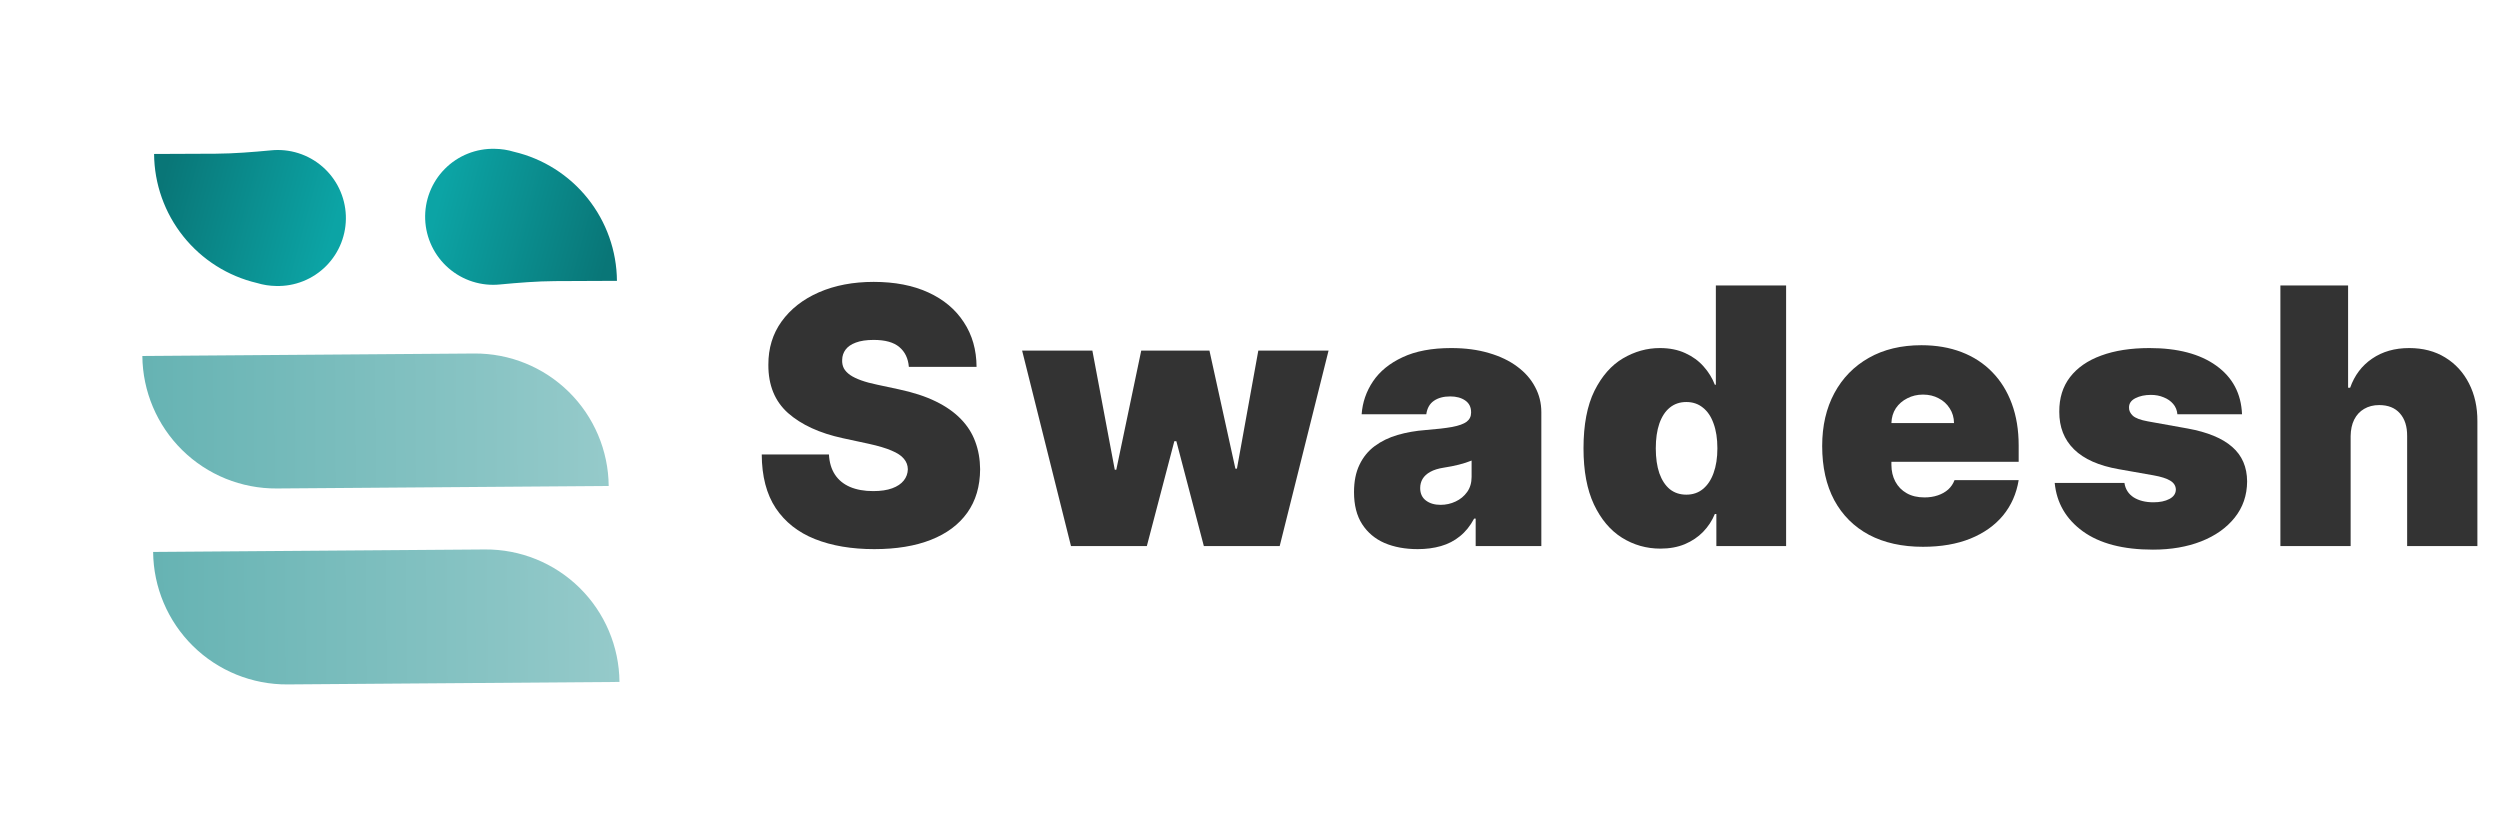 <svg width="879" height="294" viewBox="0 0 879 294" fill="none" xmlns="http://www.w3.org/2000/svg">
<path d="M53.841 194.063C53.947 206.51 58.987 218.409 67.853 227.144C76.72 235.879 88.687 240.735 101.122 240.641L217.806 239.768C217.701 227.322 212.661 215.423 203.794 206.687C194.927 197.952 182.96 193.097 170.526 193.19L53.841 194.063Z" fill="url(#paint0_linear_9_77)"/>
<path d="M50.051 125.167C50.156 137.613 55.196 149.513 64.063 158.248C72.93 166.983 84.897 171.838 97.331 171.745L214.016 170.873C213.911 158.427 208.87 146.527 200.004 137.792C191.137 129.056 179.17 124.202 166.735 124.294L50.051 125.167Z" fill="url(#paint1_linear_9_77)"/>
<path d="M75.929 54.041C82.394 53.994 88.829 53.467 95.252 52.866C98.504 52.53 101.79 52.866 104.908 53.852C108.026 54.839 110.909 56.455 113.379 58.602C115.849 60.748 117.852 63.379 119.266 66.331C120.68 69.282 121.474 72.493 121.599 75.762C121.723 79.032 121.176 82.293 119.991 85.341C118.806 88.389 117.008 91.161 114.708 93.485C112.408 95.809 109.657 97.635 106.622 98.851C103.589 100.066 100.337 100.645 97.069 100.551C94.808 100.519 92.562 100.17 90.398 99.514C80.153 97.109 71.011 91.327 64.441 83.096C57.871 74.866 54.255 64.666 54.175 54.136L75.929 54.041Z" fill="url(#paint2_linear_9_77)"/>
<path d="M195.163 98.837C188.698 98.883 182.262 99.411 175.84 100.012C172.588 100.348 169.301 100.012 166.184 99.025C163.066 98.039 160.182 96.422 157.713 94.276C155.243 92.129 153.239 89.499 151.825 86.547C150.412 83.595 149.618 80.385 149.493 77.115C149.369 73.845 149.916 70.585 151.101 67.537C152.286 64.488 154.084 61.716 156.384 59.393C158.683 57.069 161.435 55.243 164.469 54.027C167.503 52.812 170.755 52.233 174.023 52.326C176.284 52.358 178.529 52.707 180.694 53.364C190.938 55.768 200.081 61.551 206.651 69.781C213.221 78.012 216.837 88.212 216.917 98.742L195.163 98.837Z" fill="url(#paint3_linear_9_77)"/>
<path d="M826.484 153.341V192H801.786V100.364H825.59V136.338H826.305C827.857 131.953 830.437 128.538 834.046 126.092C837.656 123.616 841.996 122.378 847.067 122.378C851.929 122.378 856.15 123.482 859.729 125.689C863.339 127.896 866.128 130.939 868.097 134.817C870.095 138.695 871.08 143.139 871.05 148.151V192H846.351V153.341C846.381 149.94 845.531 147.271 843.8 145.332C842.1 143.393 839.669 142.423 836.507 142.423C834.509 142.423 832.749 142.871 831.227 143.766C829.736 144.631 828.572 145.884 827.737 147.524C826.932 149.135 826.514 151.074 826.484 153.341Z" fill="#333333"/>
<path d="M788.298 145.645H765.568C765.449 144.243 764.956 143.035 764.091 142.021C763.226 141.006 762.108 140.231 760.735 139.694C759.393 139.127 757.902 138.844 756.261 138.844C754.143 138.844 752.324 139.232 750.802 140.007C749.281 140.783 748.535 141.886 748.565 143.318C748.535 144.332 748.968 145.272 749.863 146.137C750.787 147.002 752.562 147.673 755.187 148.151L769.147 150.656C776.187 151.939 781.422 154.102 784.853 157.144C788.313 160.157 790.058 164.199 790.088 169.27C790.058 174.162 788.596 178.413 785.703 182.022C782.839 185.602 778.917 188.376 773.935 190.344C768.983 192.283 763.331 193.253 756.977 193.253C746.477 193.253 738.259 191.105 732.323 186.81C726.417 182.514 723.12 176.847 722.434 169.807H746.954C747.282 171.984 748.356 173.67 750.176 174.863C752.025 176.026 754.352 176.608 757.156 176.608C759.423 176.608 761.287 176.22 762.749 175.445C764.24 174.669 765.001 173.565 765.031 172.134C765.001 170.821 764.345 169.777 763.062 169.001C761.809 168.226 759.841 167.599 757.156 167.122L744.985 164.974C737.976 163.751 732.726 161.425 729.235 157.994C725.745 154.564 724.015 150.149 724.045 144.75C724.015 139.977 725.268 135.935 727.804 132.624C730.369 129.283 734.023 126.748 738.766 125.018C743.539 123.258 749.191 122.378 755.724 122.378C765.657 122.378 773.488 124.436 779.215 128.553C784.972 132.669 788 138.366 788.298 145.645Z" fill="#333333"/>
<path d="M676.117 192.253C668.779 192.253 662.455 190.851 657.145 188.047C651.865 185.213 647.794 181.156 644.93 175.876C642.096 170.567 640.679 164.213 640.679 156.815C640.679 149.716 642.111 143.511 644.975 138.202C647.838 132.892 651.88 128.761 657.1 125.808C662.321 122.854 668.48 121.378 675.58 121.378C680.77 121.378 685.468 122.183 689.674 123.794C693.88 125.405 697.475 127.746 700.458 130.819C703.441 133.862 705.738 137.56 707.348 141.915C708.959 146.271 709.765 151.178 709.765 156.636V162.364H648.375V148.761H687.034C687.005 146.793 686.497 145.062 685.513 143.571C684.559 142.05 683.261 140.871 681.62 140.036C680.01 139.171 678.175 138.739 676.117 138.739C674.118 138.739 672.284 139.171 670.613 140.036C668.943 140.871 667.6 142.035 666.586 143.526C665.602 145.018 665.08 146.763 665.02 148.761V163.438C665.02 165.645 665.483 167.614 666.407 169.344C667.332 171.074 668.659 172.431 670.39 173.415C672.12 174.4 674.208 174.892 676.654 174.892C678.354 174.892 679.905 174.653 681.307 174.176C682.739 173.699 683.962 173.013 684.976 172.118C685.99 171.193 686.736 170.089 687.213 168.807H709.765C708.989 173.58 707.154 177.726 704.261 181.246C701.368 184.736 697.534 187.45 692.762 189.389C688.019 191.298 682.47 192.253 676.117 192.253Z" fill="#333333"/>
<path d="M583.786 192.895C578.894 192.895 574.39 191.612 570.274 189.047C566.187 186.482 562.906 182.589 560.43 177.369C557.984 172.148 556.761 165.571 556.761 157.636C556.761 149.344 558.044 142.602 560.609 137.412C563.204 132.222 566.545 128.418 570.632 126.002C574.748 123.586 579.073 122.378 583.607 122.378C587.008 122.378 589.991 122.974 592.556 124.168C595.122 125.331 597.269 126.897 599 128.866C600.73 130.805 602.042 132.937 602.937 135.264H603.295V100.364H627.994V192H603.474V180.724H602.937C601.982 183.051 600.61 185.139 598.821 186.989C597.061 188.808 594.913 190.255 592.377 191.329C589.872 192.373 587.008 192.895 583.786 192.895ZM592.914 173.923C595.181 173.923 597.12 173.267 598.731 171.955C600.372 170.612 601.625 168.733 602.49 166.317C603.384 163.871 603.832 160.977 603.832 157.636C603.832 154.236 603.384 151.327 602.49 148.911C601.625 146.465 600.372 144.601 598.731 143.318C597.12 142.006 595.181 141.349 592.914 141.349C590.647 141.349 588.708 142.006 587.098 143.318C585.517 144.601 584.294 146.465 583.429 148.911C582.593 151.327 582.176 154.236 582.176 157.636C582.176 161.037 582.593 163.96 583.429 166.406C584.294 168.822 585.517 170.687 587.098 171.999C588.708 173.282 590.647 173.923 592.914 173.923Z" fill="#333333"/>
<path d="M498.443 193.074C494.058 193.074 490.18 192.358 486.809 190.926C483.469 189.464 480.844 187.257 478.934 184.304C477.025 181.351 476.071 177.592 476.071 173.028C476.071 169.27 476.712 166.063 477.995 163.408C479.277 160.724 481.067 158.531 483.364 156.831C485.661 155.131 488.331 153.833 491.373 152.938C494.446 152.043 497.757 151.462 501.307 151.193C505.155 150.895 508.242 150.537 510.569 150.119C512.925 149.672 514.626 149.06 515.67 148.285C516.714 147.479 517.236 146.42 517.236 145.108V144.929C517.236 143.139 516.55 141.767 515.177 140.812C513.805 139.858 512.045 139.381 509.898 139.381C507.541 139.381 505.617 139.903 504.126 140.947C502.664 141.961 501.784 143.527 501.486 145.645H478.755C479.054 141.469 480.381 137.621 482.738 134.101C485.124 130.551 488.599 127.717 493.163 125.599C497.727 123.452 503.425 122.378 510.255 122.378C515.177 122.378 519.592 122.96 523.5 124.123C527.407 125.256 530.733 126.852 533.478 128.911C536.222 130.939 538.31 133.325 539.742 136.07C541.204 138.784 541.934 141.737 541.934 144.929V192H518.846V182.335H518.309C516.937 184.901 515.267 186.974 513.298 188.555C511.359 190.136 509.137 191.284 506.631 192C504.155 192.716 501.426 193.074 498.443 193.074ZM506.497 177.503C508.376 177.503 510.136 177.115 511.777 176.339C513.447 175.564 514.804 174.445 515.849 172.984C516.893 171.522 517.415 169.747 517.415 167.659V161.932C516.758 162.2 516.057 162.454 515.312 162.692C514.596 162.931 513.82 163.155 512.985 163.364C512.179 163.572 511.314 163.766 510.39 163.945C509.495 164.124 508.555 164.288 507.571 164.438C505.662 164.736 504.096 165.228 502.873 165.914C501.679 166.57 500.785 167.391 500.188 168.375C499.621 169.33 499.338 170.403 499.338 171.597C499.338 173.506 500.009 174.967 501.351 175.982C502.694 176.996 504.409 177.503 506.497 177.503Z" fill="#333333"/>
<path d="M376.56 192L359.378 123.273H384.077L391.952 165.153H392.489L401.258 123.273H425.241L434.369 164.795H434.906L442.423 123.273H467.122L449.94 192H423.273L413.608 155.131H412.892L403.227 192H376.56Z" fill="#333333"/>
<path d="M319.554 129C319.315 126.017 318.197 123.69 316.198 122.02C314.229 120.349 311.231 119.514 307.204 119.514C304.639 119.514 302.536 119.827 300.895 120.454C299.285 121.05 298.091 121.871 297.316 122.915C296.54 123.959 296.138 125.152 296.108 126.494C296.048 127.598 296.242 128.597 296.69 129.492C297.167 130.357 297.913 131.148 298.927 131.864C299.941 132.55 301.239 133.176 302.819 133.743C304.4 134.31 306.28 134.817 308.457 135.264L315.974 136.875C321.045 137.949 325.386 139.366 328.995 141.126C332.604 142.886 335.557 144.959 337.854 147.345C340.151 149.702 341.837 152.357 342.91 155.31C344.014 158.263 344.581 161.484 344.611 164.974C344.581 171 343.074 176.101 340.091 180.277C337.109 184.453 332.843 187.63 327.295 189.808C321.776 191.985 315.139 193.074 307.383 193.074C299.419 193.074 292.469 191.896 286.533 189.539C280.626 187.183 276.033 183.558 272.751 178.666C269.5 173.744 267.859 167.45 267.829 159.784H291.454C291.604 162.588 292.305 164.945 293.557 166.854C294.81 168.763 296.57 170.21 298.837 171.194C301.134 172.178 303.864 172.67 307.025 172.67C309.68 172.67 311.903 172.342 313.692 171.686C315.482 171.03 316.839 170.12 317.764 168.957C318.689 167.793 319.166 166.466 319.196 164.974C319.166 163.572 318.704 162.349 317.809 161.305C316.944 160.232 315.512 159.277 313.513 158.442C311.515 157.577 308.815 156.771 305.415 156.026L296.287 154.057C288.173 152.297 281.775 149.359 277.091 145.242C272.438 141.096 270.126 135.443 270.156 128.284C270.126 122.467 271.677 117.381 274.81 113.026C277.971 108.641 282.341 105.226 287.92 102.78C293.528 100.334 299.956 99.111 307.204 99.111C314.602 99.111 321.001 100.349 326.4 102.825C331.799 105.3 335.96 108.79 338.883 113.295C341.837 117.769 343.328 123.004 343.358 129H319.554Z" fill="#333333"/>
<defs>
<linearGradient id="paint0_linear_9_77" x1="54.039" y1="217.527" x2="217.607" y2="216.146" gradientUnits="userSpaceOnUse">
<stop stop-color="#66B3B3"/>
<stop offset="1" stop-color="#95CACA"/>
</linearGradient>
<linearGradient id="paint1_linear_9_77" x1="50.249" y1="148.632" x2="213.816" y2="147.25" gradientUnits="userSpaceOnUse">
<stop stop-color="#66B3B3"/>
<stop offset="1" stop-color="#95CACA"/>
</linearGradient>
<linearGradient id="paint2_linear_9_77" x1="116.319" y1="84.143" x2="55.922" y2="67.914" gradientUnits="userSpaceOnUse">
<stop stop-color="#0CA4A5"/>
<stop offset="1" stop-color="#097677"/>
</linearGradient>
<linearGradient id="paint3_linear_9_77" x1="154.773" y1="68.734" x2="215.17" y2="84.964" gradientUnits="userSpaceOnUse">
<stop stop-color="#0CA4A5"/>
<stop offset="1" stop-color="#097677"/>
</linearGradient>
</defs>
</svg>
